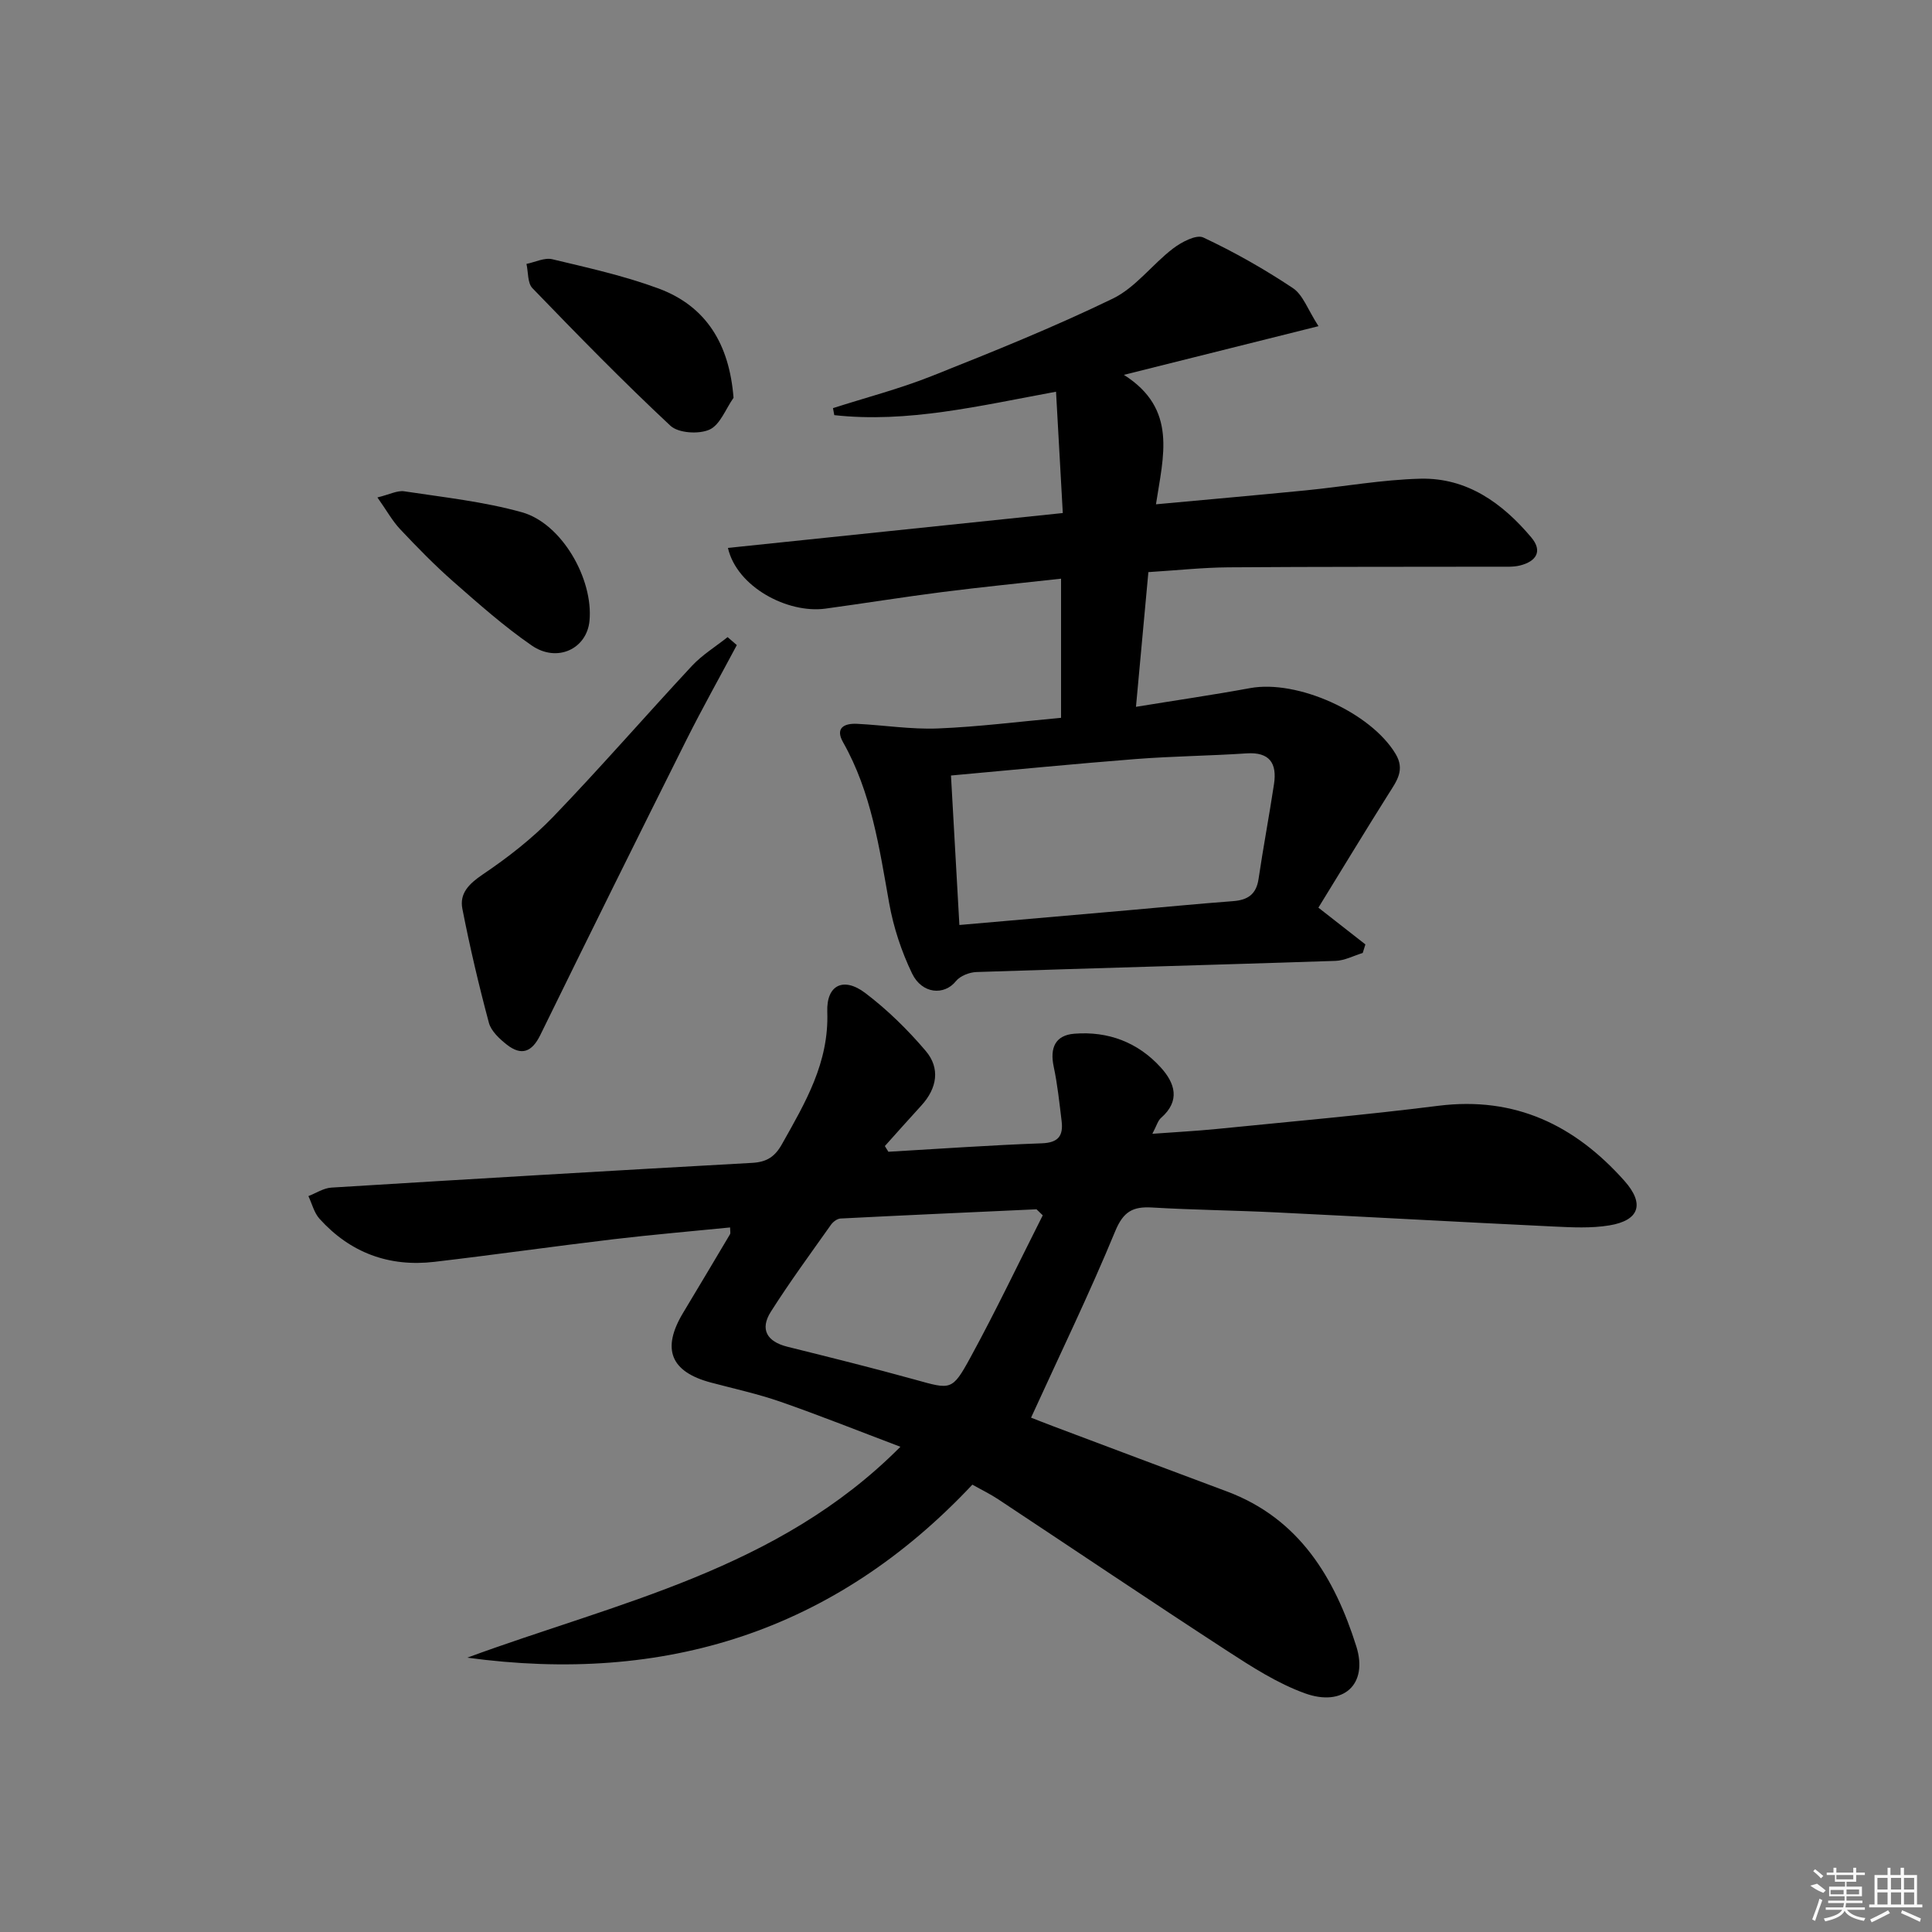 <svg enable-background="new 0 0 400 400" viewBox="0 0 400 400" xmlns="http://www.w3.org/2000/svg"><rect x="0" y="0" width="400" height="400" fill="#808080" stroke="none"/><path d="m183.93 238.46c10.59-.61 21.17-1.37 31.76-1.75 3.43-.12 4.47-1.57 4.11-4.58-.46-3.77-.85-7.57-1.64-11.28-.82-3.85.28-6.51 4.26-6.83 6.98-.56 13.16 1.76 17.9 6.98 2.94 3.24 4.12 6.89.07 10.44-.68.59-.93 1.66-1.81 3.3 4.83-.36 8.99-.57 13.14-.98 15.37-1.54 30.76-2.89 46.08-4.82 15.88-1.99 28.26 4.02 38.51 15.53 4.24 4.76 3.14 8.21-3.14 9.24-3.73.61-7.64.41-11.46.23-19.26-.92-38.51-2-57.77-2.94-8.47-.41-16.96-.5-25.42-1-3.96-.23-5.93.81-7.62 4.89-5.31 12.87-11.4 25.41-17.43 38.62.82.32 2.73 1.08 4.64 1.8 11.97 4.5 23.93 9.01 35.91 13.48 15.01 5.61 22.33 17.93 26.79 32.07 2.5 7.94-2.74 12.58-10.65 9.72-5.67-2.05-10.95-5.45-16.06-8.77-15.89-10.33-31.61-20.93-47.42-31.39-1.64-1.09-3.43-1.95-5.36-3.04-28.57 30.43-63.74 41.38-104.57 35.82 31.04-11.44 64.3-18.13 89.67-43.66-8.62-3.26-16.67-6.48-24.85-9.33-4.69-1.63-9.58-2.69-14.39-3.97-8.37-2.23-10.25-6.96-5.74-14.45 3.25-5.41 6.48-10.82 9.7-16.25.14-.24.02-.63.02-1.41-8.08.81-16.13 1.49-24.14 2.44-12.37 1.47-24.7 3.23-37.08 4.68-9.39 1.1-17.44-1.88-23.79-8.92-1.12-1.24-1.55-3.11-2.3-4.69 1.58-.61 3.14-1.66 4.76-1.76 29.04-1.79 58.08-3.51 87.12-5.12 3.01-.17 4.7-1.25 6.18-3.9 4.81-8.56 9.74-16.84 9.37-27.36-.2-5.63 3.41-7.28 7.86-3.91 4.58 3.47 8.79 7.6 12.52 11.99 3.05 3.59 2.35 7.74-.89 11.29-2.55 2.78-5.05 5.6-7.57 8.41.26.4.49.79.73 1.18zm31.96 13.16c-.43-.42-.86-.84-1.29-1.25-13.52.62-27.05 1.22-40.57 1.91-.69.03-1.54.67-1.97 1.27-4.22 5.96-8.55 11.86-12.46 18.02-2.32 3.66-.82 6.2 3.43 7.26 8.84 2.2 17.68 4.39 26.45 6.82 7.37 2.04 7.64 2.36 11.42-4.57 5.28-9.67 10.02-19.63 14.99-29.46z"/><path d="m150.71 113.44c23.01-2.4 45.71-4.76 69.33-7.22-.46-8.18-.92-16.46-1.4-25.12-15.98 2.94-30.74 6.52-45.91 4.85-.09-.48-.18-.97-.27-1.45 6.82-2.19 13.8-4 20.44-6.64 12.63-5.02 25.26-10.11 37.48-16.03 4.71-2.28 8.16-7.07 12.46-10.36 1.75-1.34 4.84-2.98 6.29-2.3 6.42 3.01 12.65 6.55 18.55 10.48 2.09 1.39 3.08 4.45 5.3 7.88-13.7 3.43-26.4 6.6-40.29 10.08 11.15 7.07 8.15 16.81 6.64 26.8 10.63-.98 20.81-1.88 30.98-2.88 7.93-.78 15.83-2.22 23.77-2.42 9.65-.23 16.98 5.05 22.96 12.16 2.42 2.88.98 4.97-2.31 5.8-1.42.36-2.97.25-4.47.26-18.65.04-37.3-.01-55.95.13-5.29.04-10.58.62-16.55.99-.84 9.08-1.67 18.07-2.57 27.89 8.34-1.36 16-2.47 23.61-3.87 9.82-1.81 25.01 5.04 30.15 13.63 1.97 3.29.24 5.58-1.4 8.17-4.76 7.55-9.39 15.2-14.59 23.65 3.53 2.76 6.63 5.18 9.73 7.61-.18.59-.37 1.18-.55 1.77-1.88.57-3.75 1.58-5.65 1.64-24.77.82-49.55 1.49-74.33 2.31-1.47.05-3.38.8-4.25 1.89-2.39 2.99-7.01 2.7-9.08-1.6-2.2-4.57-3.85-9.57-4.74-14.57-2.04-11.45-3.68-22.94-9.54-33.29-1.7-3 .27-3.95 2.9-3.82 5.58.28 11.18 1.18 16.73.96 8.43-.34 16.82-1.42 25.5-2.2 0-9.51 0-18.75 0-28.81-8.29.92-16.46 1.73-24.61 2.77-8.07 1.03-16.11 2.33-24.17 3.43-7.81 1.06-18.33-4.46-20.19-12.57zm47.92 78.07c12.03-1.05 23.43-2.04 34.83-3.04 7.28-.64 14.56-1.35 21.85-1.9 3.02-.23 4.79-1.4 5.26-4.59.97-6.57 2.21-13.09 3.2-19.65.64-4.26-.87-6.68-5.71-6.35-7.63.51-15.29.58-22.9 1.17-12.56.98-25.09 2.22-38.27 3.41.57 10.21 1.14 20.25 1.74 30.95z"/><path d="m152.55 133.56c-3.48 6.54-7.11 13-10.43 19.62-10.17 20.33-20.26 40.7-30.26 61.12-1.74 3.55-3.92 4.34-6.93 1.98-1.51-1.19-3.24-2.79-3.71-4.52-2.09-7.8-3.94-15.68-5.49-23.6-.63-3.21 1.38-5.19 4.21-7.11 5.19-3.5 10.24-7.43 14.58-11.93 9.81-10.19 19.09-20.89 28.73-31.25 2.14-2.29 4.91-3.99 7.39-5.96.65.56 1.28 1.11 1.91 1.65z"/><path d="m151.87 82.36c-1.62 2.29-2.78 5.6-4.98 6.59-2.21.99-6.44.73-8.09-.81-9.82-9.17-19.22-18.8-28.56-28.47-1.04-1.07-.85-3.32-1.24-5.03 1.79-.36 3.73-1.35 5.34-.97 7.4 1.77 14.89 3.43 22.01 6.06 9.86 3.67 14.65 11.49 15.52 22.63z"/><path d="m78.14 102.99c2.51-.61 4.12-1.49 5.56-1.27 8.16 1.24 16.45 2.13 24.36 4.34 8.25 2.3 14.81 13.82 13.99 22.47-.55 5.81-6.7 8.75-11.98 5.1-5.72-3.95-10.97-8.61-16.21-13.21-3.87-3.4-7.48-7.1-11.01-10.85-1.63-1.73-2.81-3.9-4.71-6.58z"/><g fill="#fafafa"><path d="m374.8 390.4 1.4-.4c.7.5 1.3 1 1.8 1.4l-.5.5c-1.5-.6-2.1-1.1-2.7-1.5zm1 7.3-.6-.3c.5-1.4 1.1-2.8 1.5-4.3.2.1.4.2.6.3-.5 1.3-1 2.8-1.5 4.3zm-.4-10.3.4-.4c.4.3 1 .8 1.7 1.4l-.5.5c-.4-.5-1-1-1.6-1.5zm2.5.3h1.7v-1h.6v1h3.5v-1h.6v1h1.8v.5h-1.8v1.4h-2v1h3.2v2h-3.2v.9h3.3v.5h-3.4c0 .3-.1.6-.1.9h4v.5h-3.7c.7.9 1.9 1.5 3.8 1.7-.1.2-.2.4-.3.6-2.1-.4-3.5-1.1-4-2.1-.4 1-1.8 1.7-4 2.2-.1-.2-.2-.4-.3-.6 2.1-.4 3.4-1 3.8-1.8h-3.4v-.5h3.6c.1-.3.1-.6.2-.9h-3.3v-.5h3.4c0-.3 0-.6 0-.9h-3.2v-2h3.3v-1h-2.1v-1.4h-1.7v-.5zm1.1 3.5v1h2.7c0-.3 0-.4 0-.4 0-.1 0-.2 0-.2 0-.1 0-.2 0-.3h-2.7zm1.2-3v.9h3.5v-.9zm4.7 3h-2.6v.6.4h2.6z"/><path d="m393.6 386.7h.6v1.5h2.7v6.1h1.1v.6h-11v-.6h1.1v-6.1h2.7v-1.5h.6v1.5h2.1v-1.5zm-2.7 8.8.4.6c-1.2.6-2.5 1.3-3.8 1.9-.1-.2-.2-.4-.3-.6 1.2-.6 2.5-1.2 3.7-1.9zm-2.2-6.7v2.4h2.1v-2.4zm0 3v2.5h2.1v-2.5zm2.8-3v2.4h2.1v-2.4zm0 3v2.5h2.1v-2.5zm6 6.1c-1.4-.7-2.7-1.3-3.9-1.8l.2-.6c1.5.6 2.7 1.2 3.9 1.7zm-1.2-9.1h-2.1v2.4h2.1zm-2.1 3v2.5h2.1v-2.5z"/></g></svg>